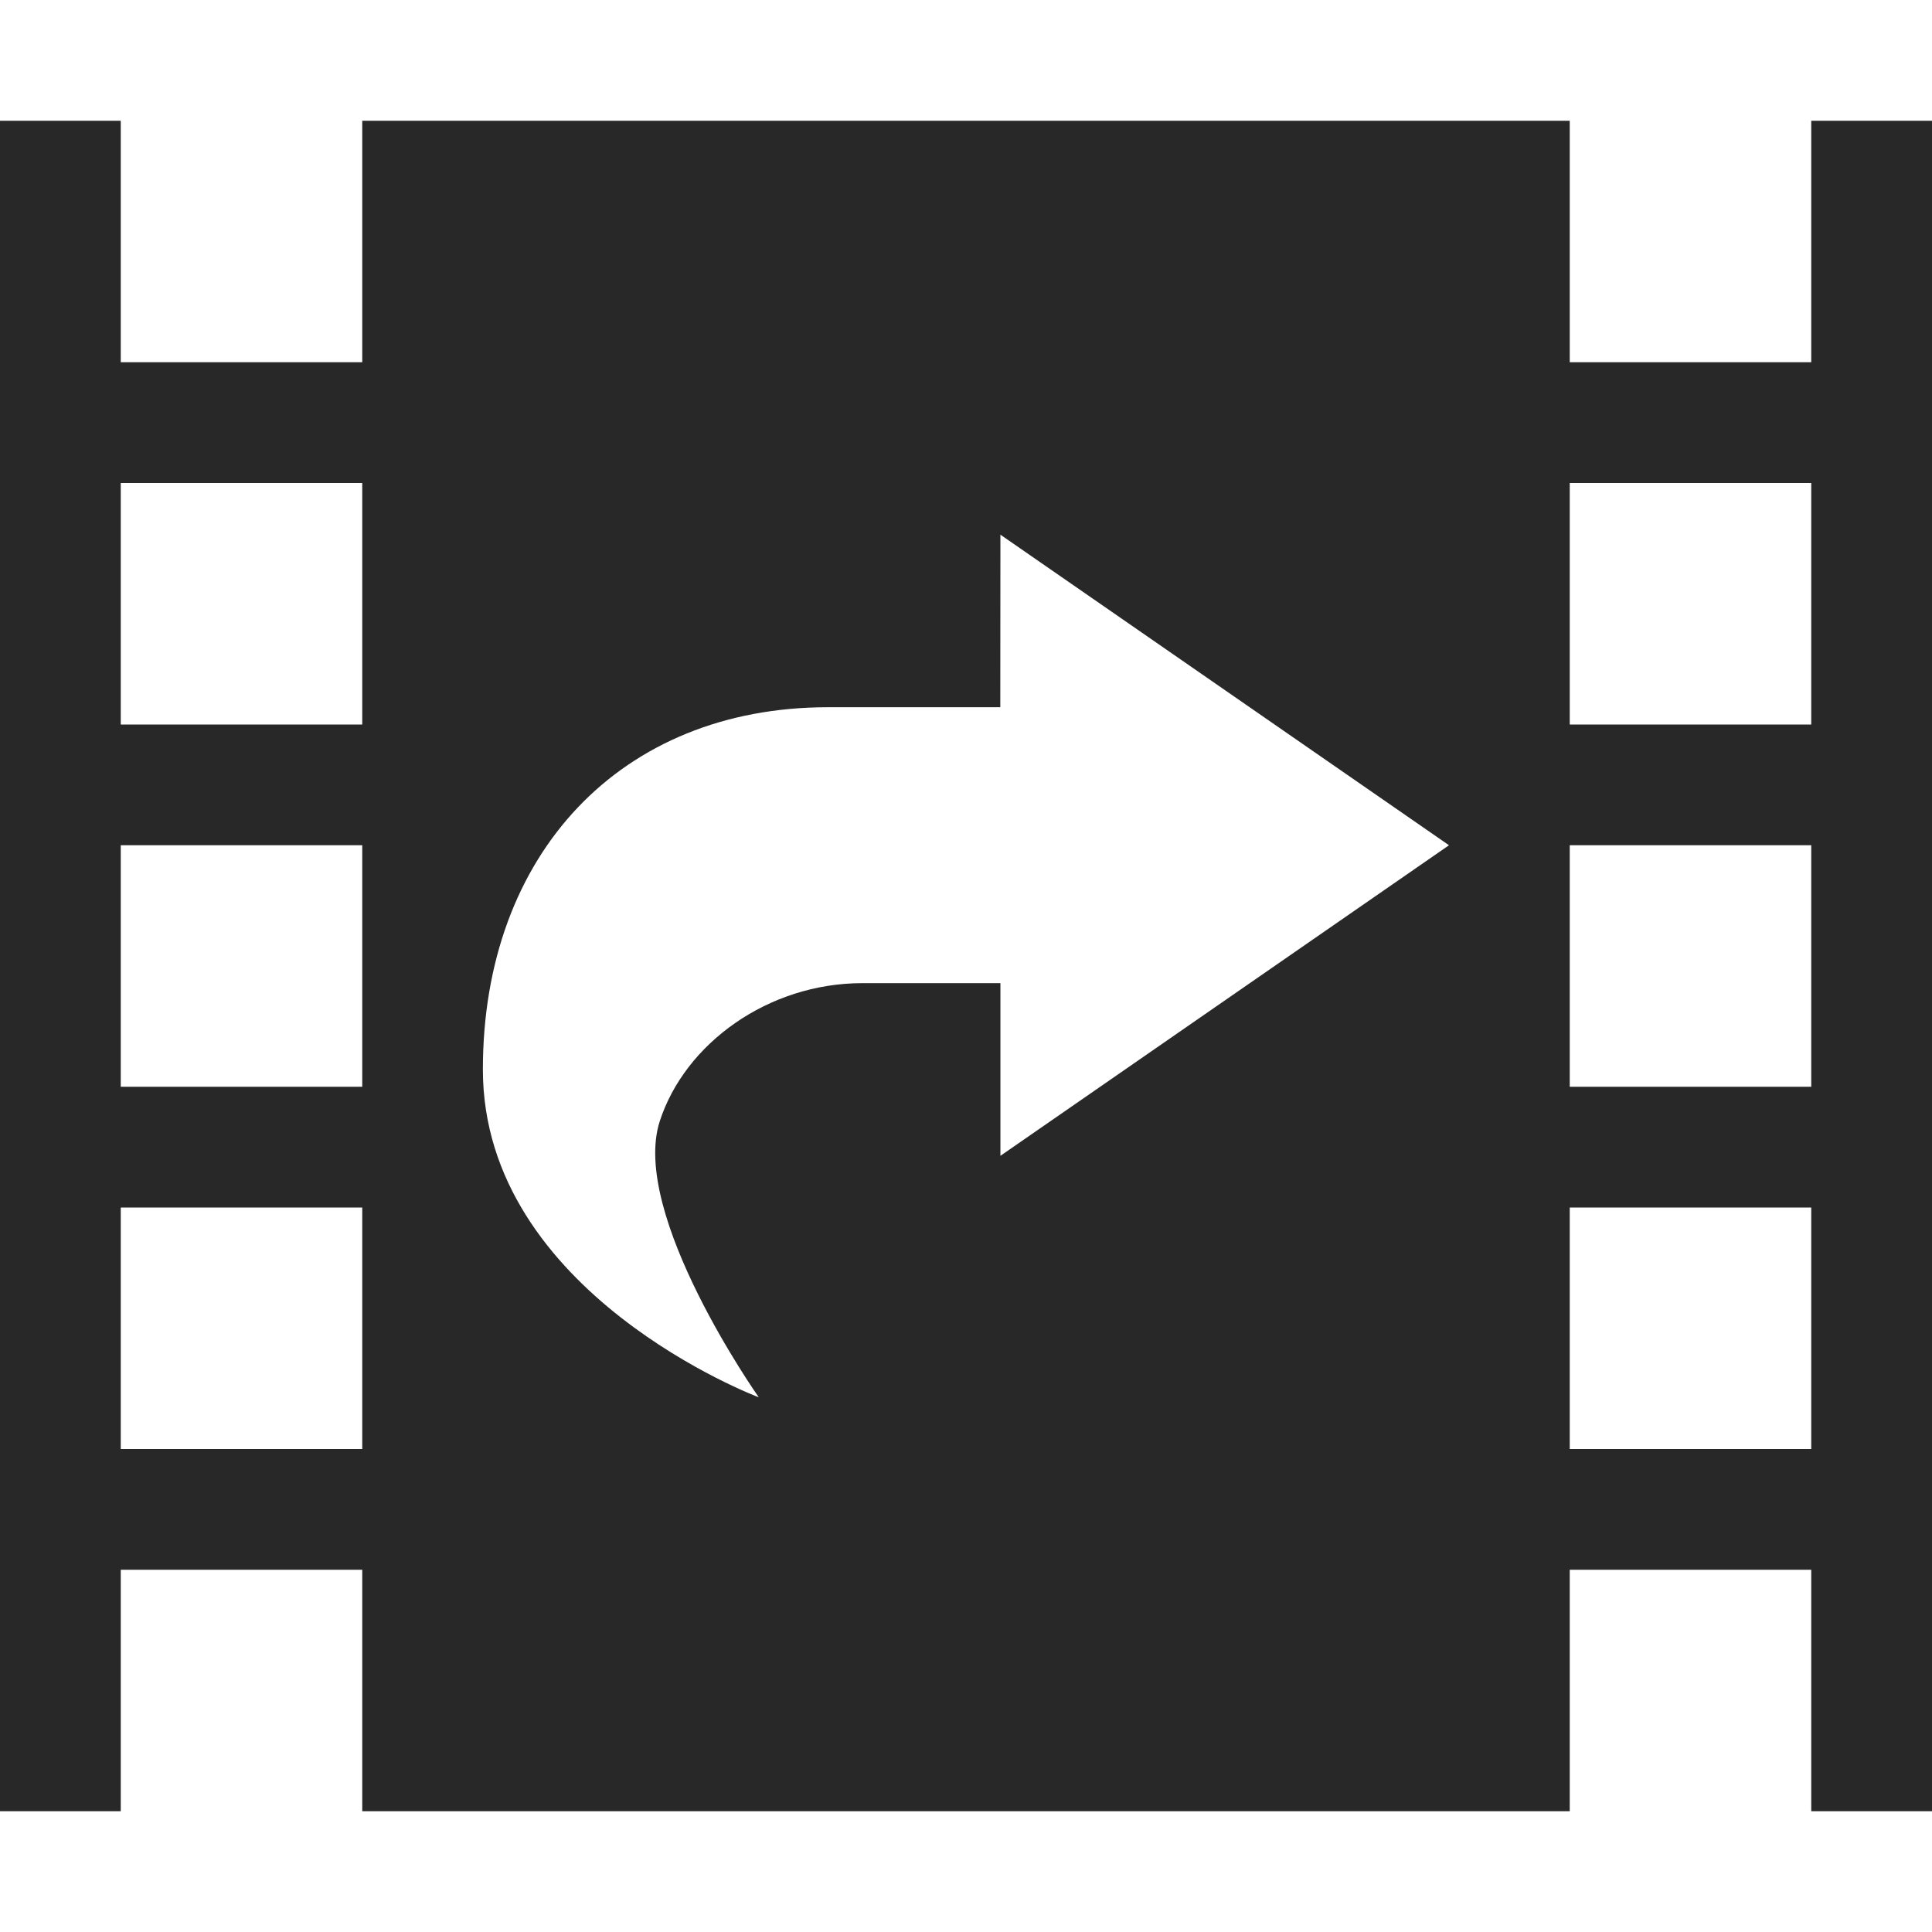 <svg width="16" height="16" version="1.1" xmlns="http://www.w3.org/2000/svg">
  <defs>
    <style id="current-color-scheme" type="text/css">.ColorScheme-Text { color:#282828; } .ColorScheme-Highlight { color:#458588; }</style>
  </defs>
  <path class="ColorScheme-Text" d="m0 1v14h1v-2h2v2h10v-2h2v2h1v-14h-1v2h-2v-2h-10v2h-2v-2zm1 3h2v2h-2zm12 0h2v2h-2zm-4.715 0.428 3.715 2.572-3.715 2.572v-1.43h-1.143c-0.78 0-1.469 0.499-1.678 1.143-0.25 0.77 0.82 2.287 0.82 2.287 1e-7 0-2.285-0.858-2.285-2.715 0-1.785 1.143-3 2.857-3h1.428zm-7.285 2.572h2v2h-2zm12 0h2v2h-2zm-12 3h2v2h-2zm12 0h2v2h-2z" fill="currentColor"/>
</svg>
